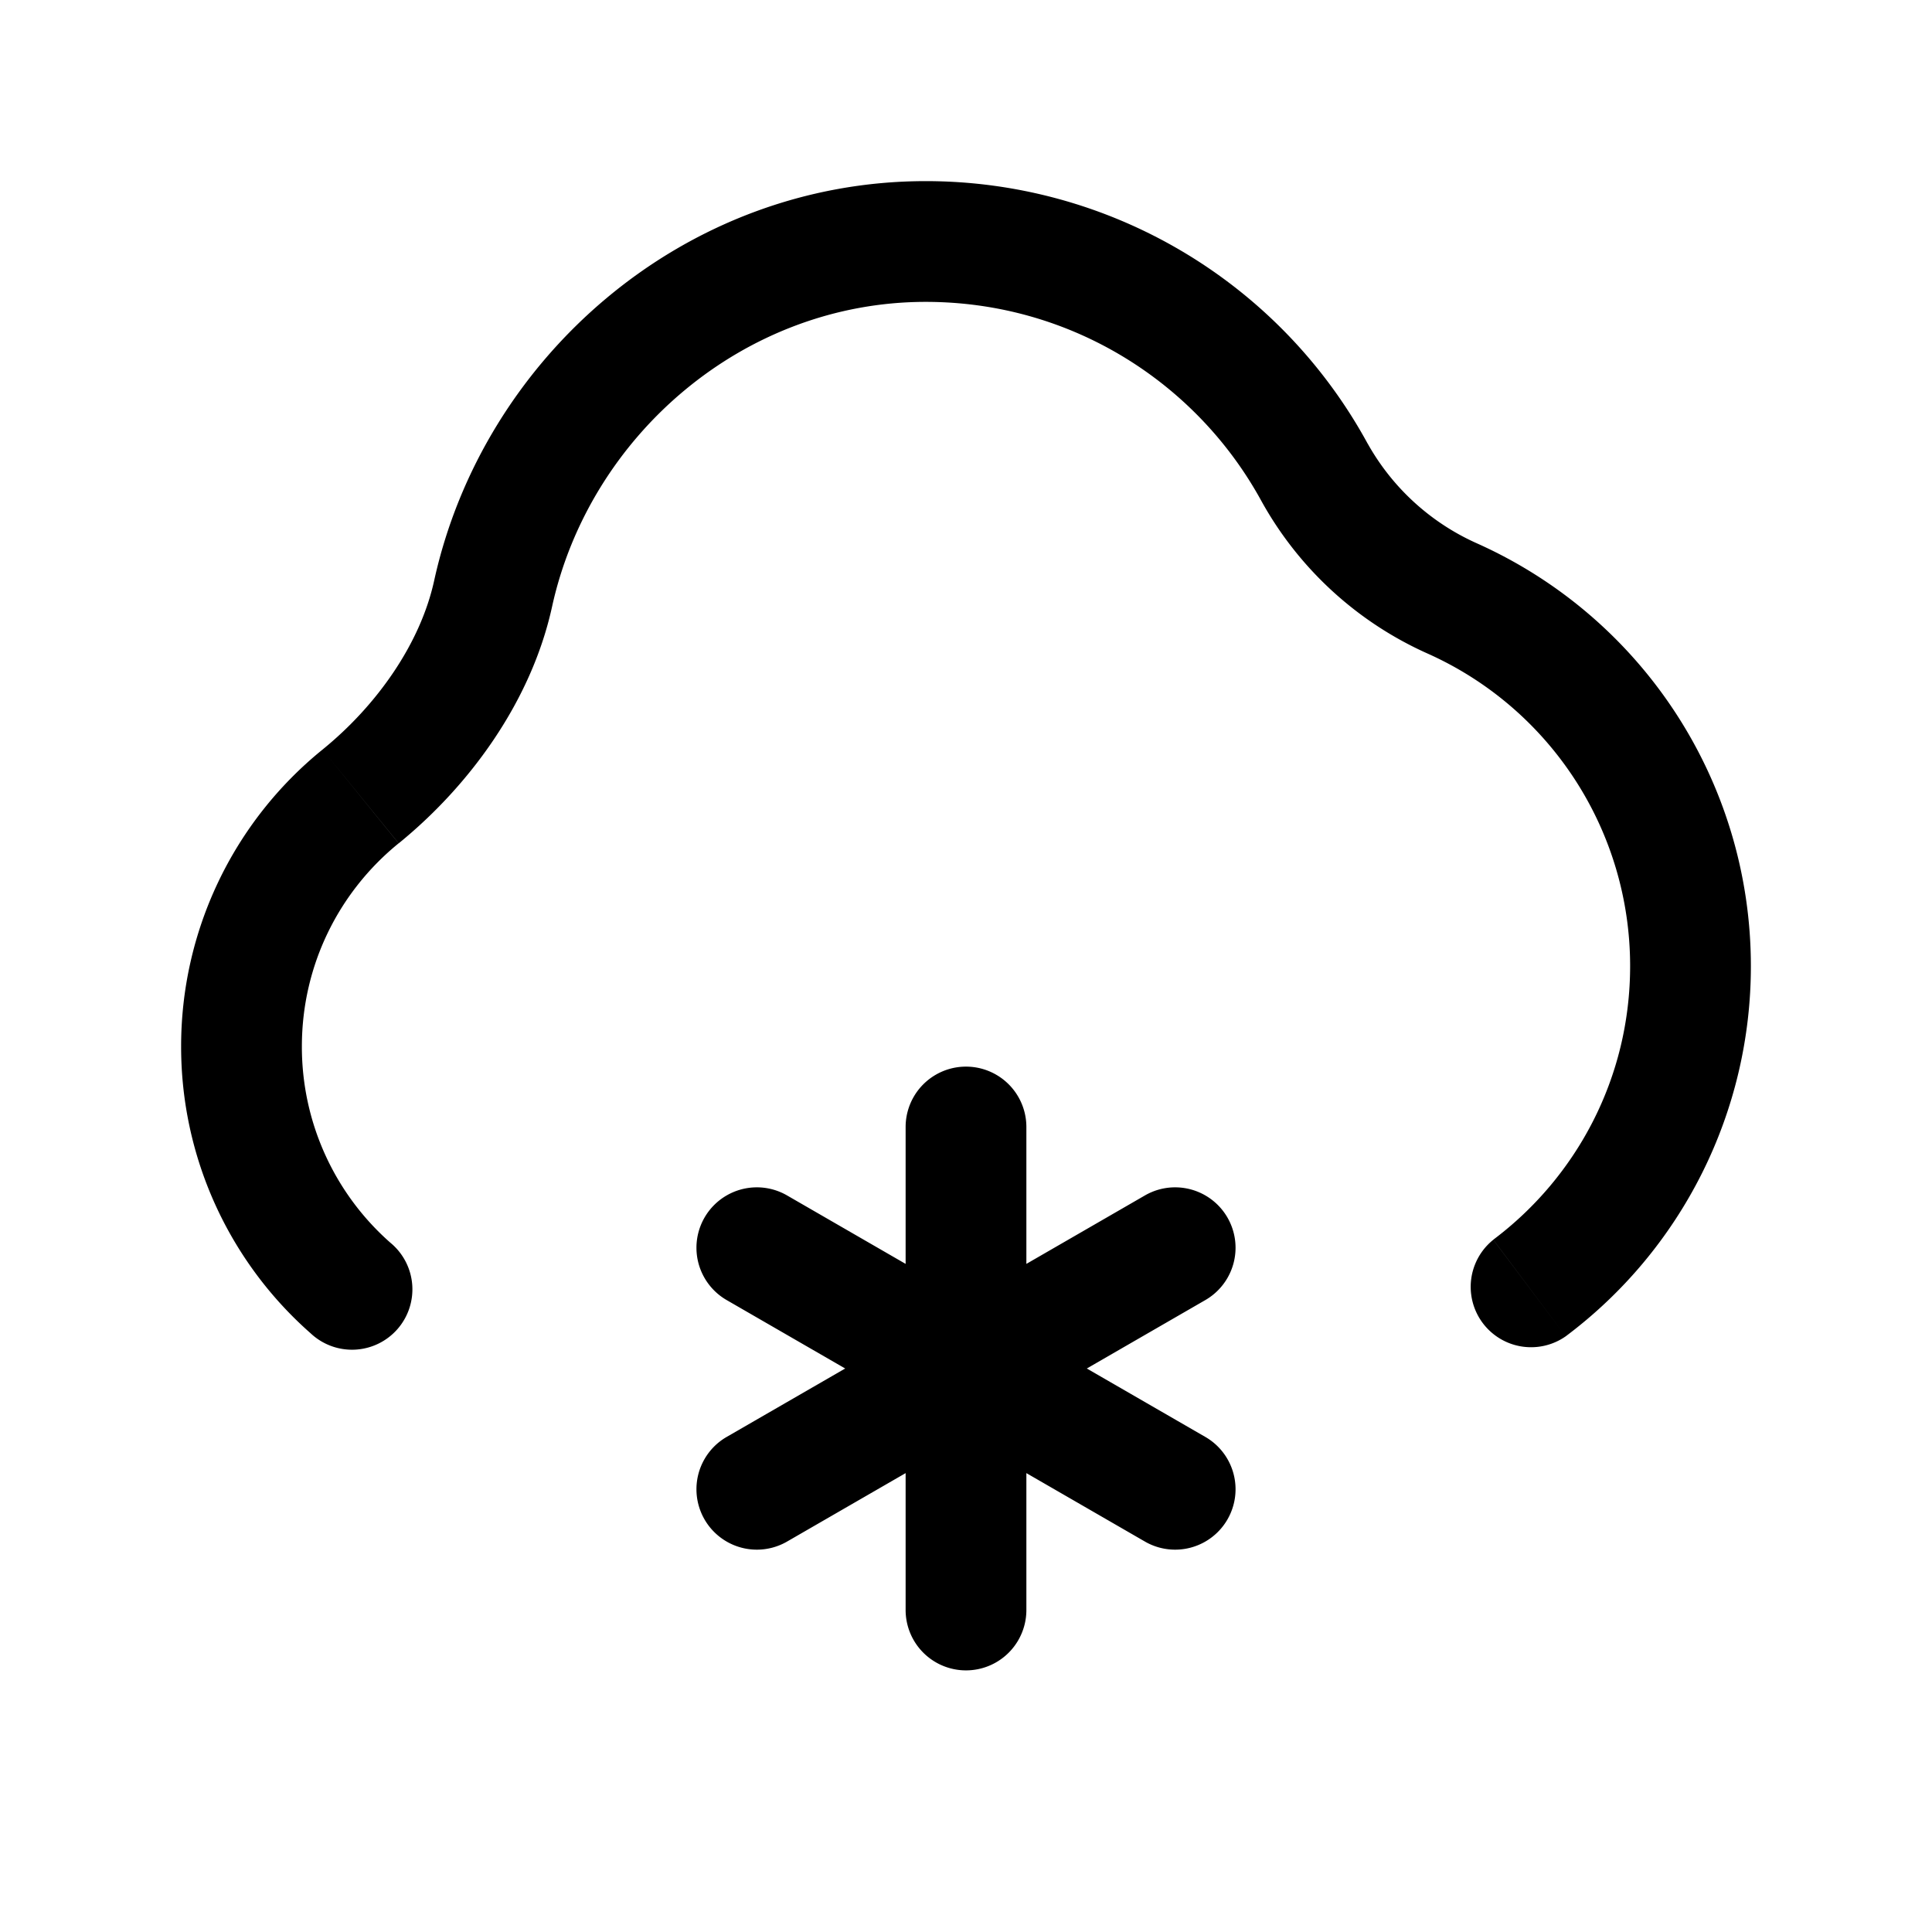 <svg xmlns="http://www.w3.org/2000/svg" width="24" height="24" fill="none">
    <path fill="currentColor" d="M3.858 16.562a.75.75 0 1 0 .992-1.124zm14.692-1.161a.75.75 0 0 0 .9 1.199zM12.75 14a.75.75 0 1 0-1.5 0zm-1.5 6a.75.75 0 0 0 1.5 0zm-1.473-5.15a.75.75 0 0 0-.75 1.3zm4.446 4.3a.75.75 0 0 0 .75-1.3zm-5.196-1.3a.75.75 0 1 0 .75 1.3zm5.946-1.7a.75.75 0 0 0-.75-1.3zm1.359-10.28-.659.36zM6.126 7.375l-.733-.16zm-2.12 1.937A4.742 4.742 0 0 0 2.25 13h1.5c0-1.018.467-1.927 1.202-2.524zm12.984-3.8A6.249 6.249 0 0 0 11.5 2.25v1.5c1.8 0 3.367 1 4.173 2.48zM21.75 12a5.751 5.751 0 0 0-3.4-5.249l-.613 1.369A4.251 4.251 0 0 1 20.25 12zm-19.5 1a4.74 4.74 0 0 0 1.608 3.562l.992-1.124A3.24 3.24 0 0 1 3.75 13zm17.2 3.6a5.742 5.742 0 0 0 2.3-4.6h-1.5c0 1.39-.666 2.624-1.7 3.4zm-8.2-2.6v3h1.5v-3zm0 3v3h1.5v-3zm-2.223-.85 2.598 1.5.75-1.3-2.598-1.5zm2.598 1.5 2.598 1.5.75-1.3-2.598-1.5zm-1.848 1.5 2.598-1.5-.75-1.3-2.598 1.5zm2.598-1.5 2.598-1.5-.75-1.3-2.598 1.5zM11.5 2.25c-3.01 0-5.5 2.197-6.107 4.964l1.465.322C7.324 5.414 9.238 3.75 11.5 3.75zm4.173 3.98a4.418 4.418 0 0 0 2.064 1.89l.613-1.369a2.918 2.918 0 0 1-1.36-1.24zm-10.72 4.246c.875-.712 1.646-1.757 1.905-2.94l-1.465-.322c-.17.776-.706 1.545-1.387 2.098z"/>
</svg>